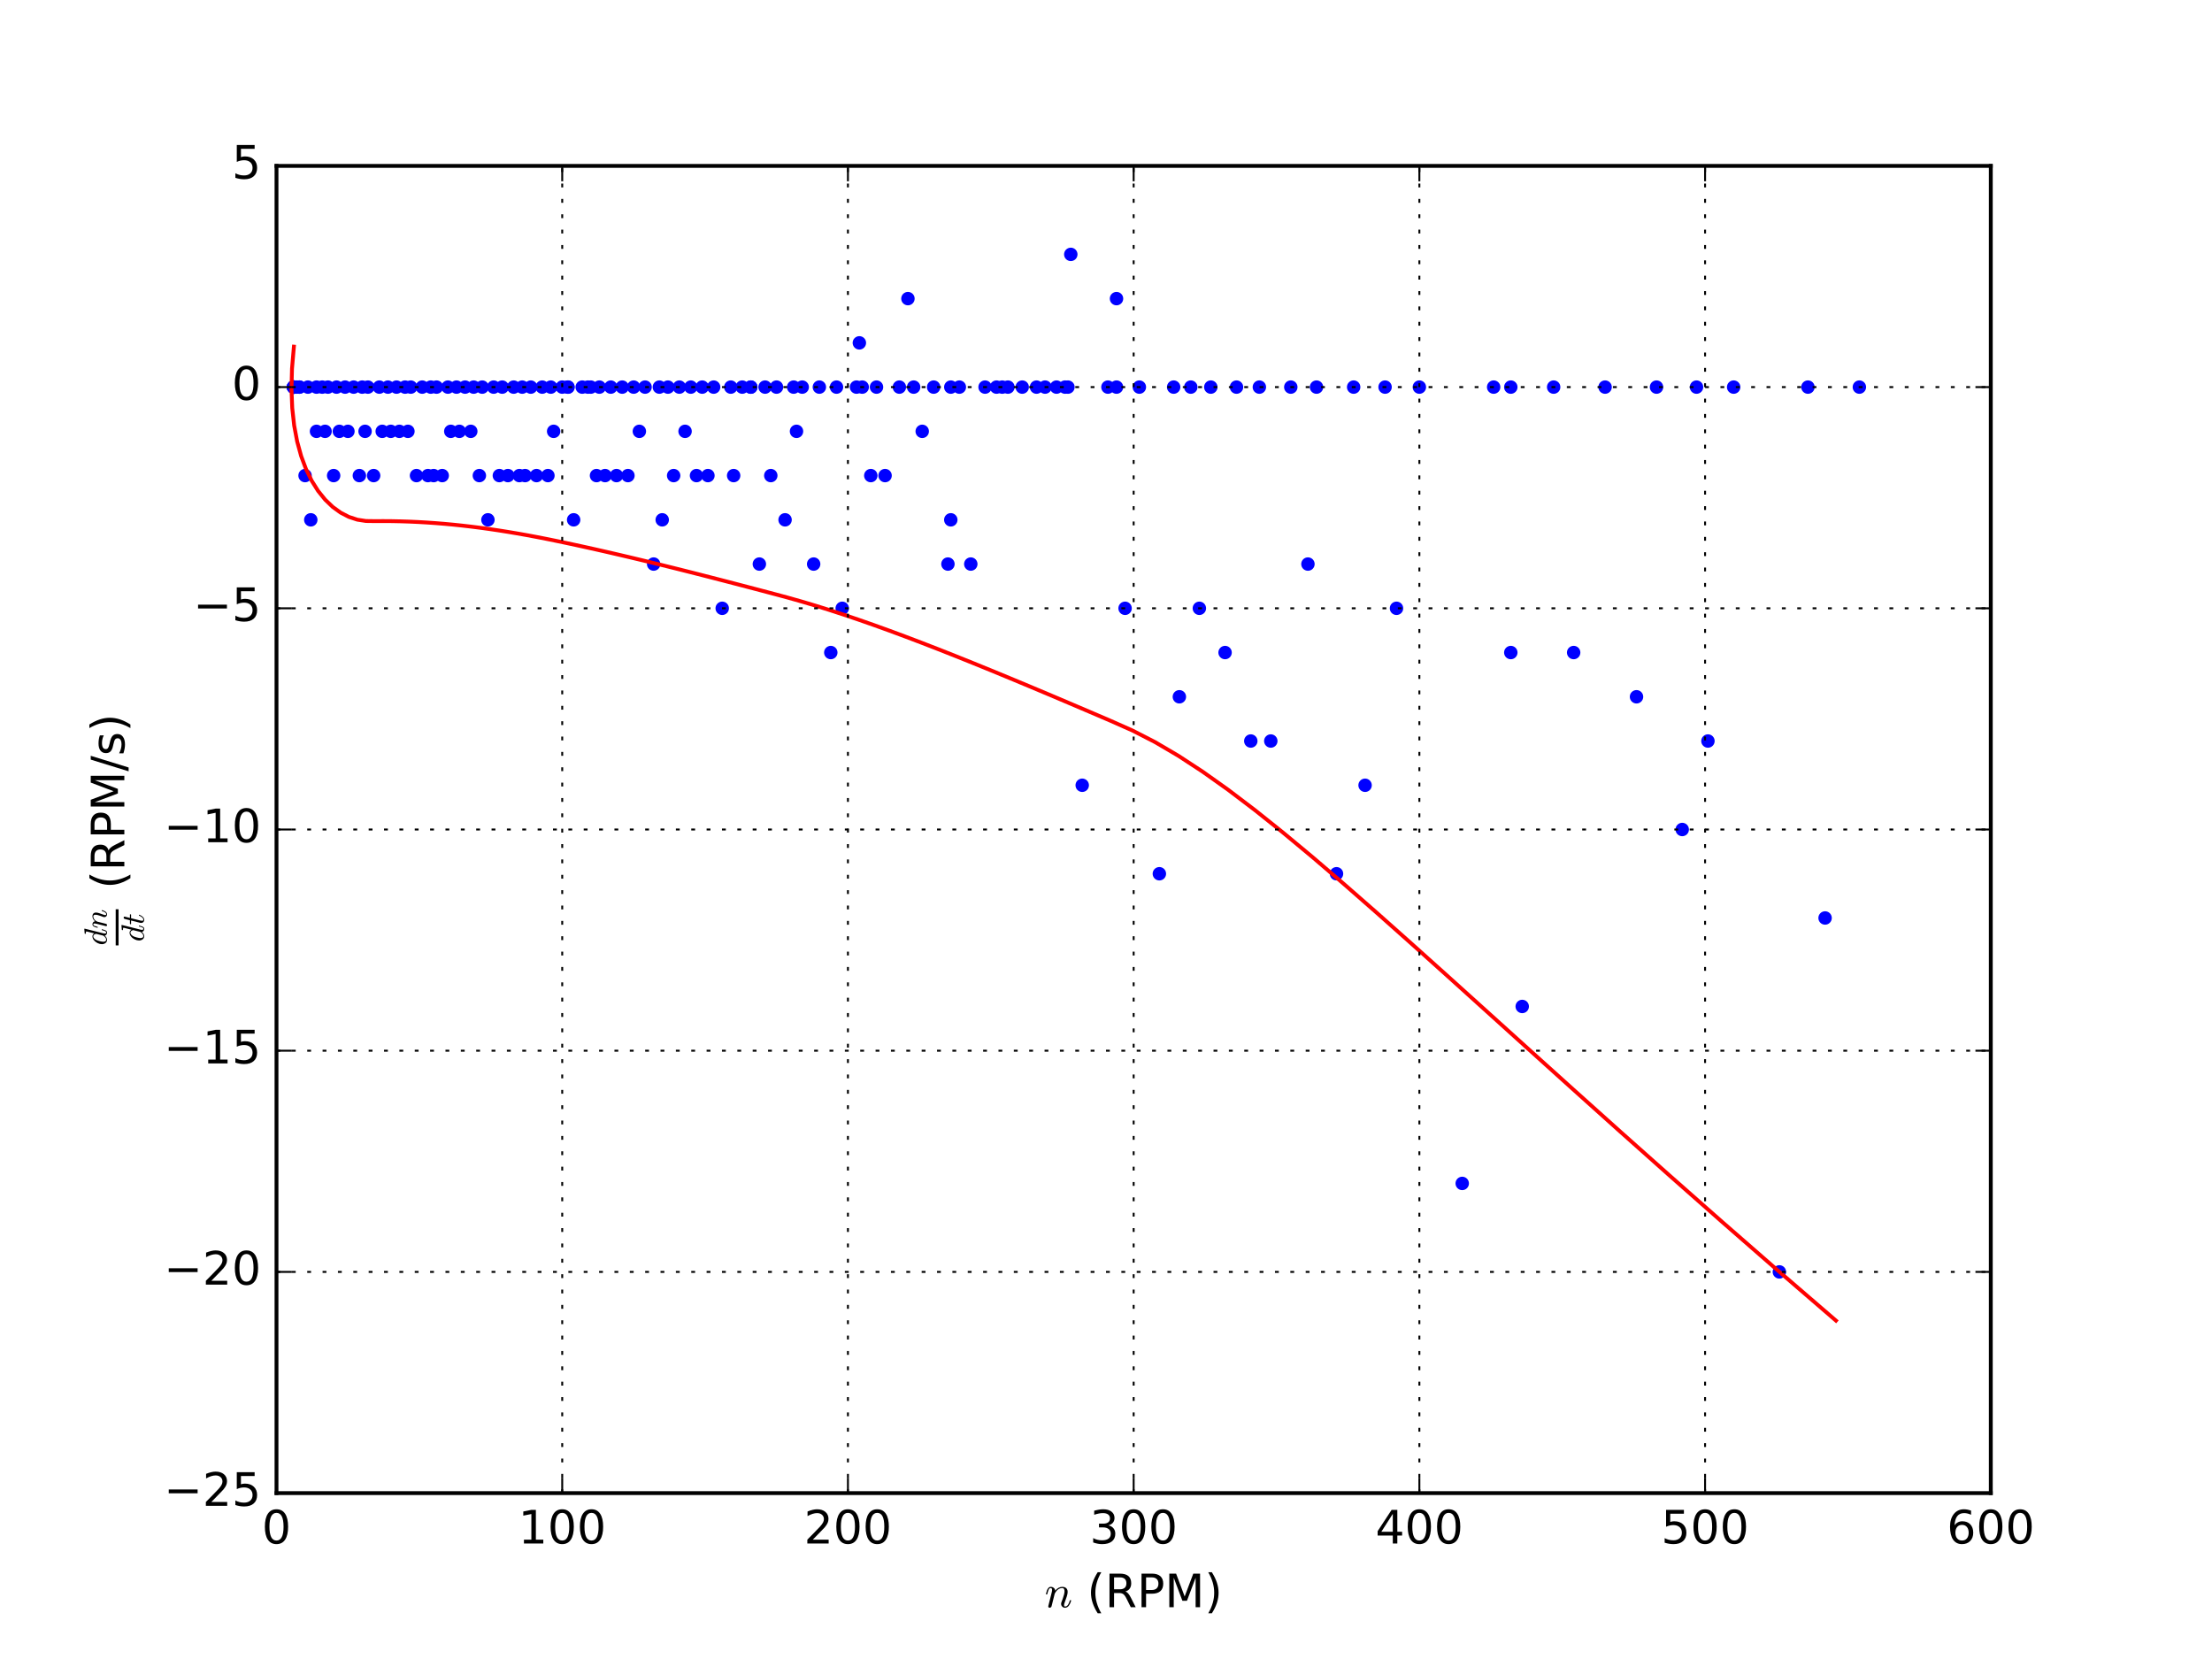 <?xml version="1.0" encoding="utf-8" standalone="no"?>
<!DOCTYPE svg PUBLIC "-//W3C//DTD SVG 1.1//EN"
  "http://www.w3.org/Graphics/SVG/1.1/DTD/svg11.dtd">
<!-- Created with matplotlib (http://matplotlib.org/) -->
<svg height="432pt" version="1.1" viewBox="0 0 576 432" width="576pt" xmlns="http://www.w3.org/2000/svg" xmlns:xlink="http://www.w3.org/1999/xlink">
 <defs>
  <style type="text/css">
*{stroke-linecap:butt;stroke-linejoin:round;stroke-miterlimit:100000;}
  </style>
 </defs>
 <g id="figure_1">
  <g id="patch_1">
   <path d="M 0 432 
L 576 432 
L 576 0 
L 0 0 
z
" style="fill:#ffffff;"/>
  </g>
  <g id="axes_1">
   <g id="patch_2">
    <path d="M 72 388.8 
L 518.4 388.8 
L 518.4 43.2 
L 72 43.2 
z
" style="fill:#ffffff;"/>
   </g>
   <g id="line2d_1">
    <defs>
     <path d="M 0 1.5 
C 0.398 1.5 0.779 1.342 1.061 1.061 
C 1.342 0.779 1.5 0.398 1.5 0 
C 1.5 -0.398 1.342 -0.779 1.061 -1.061 
C 0.779 -1.342 0.398 -1.5 0 -1.5 
C -0.398 -1.5 -0.779 -1.342 -1.061 -1.061 
C -1.342 -0.779 -1.5 -0.398 -1.5 0 
C -1.5 0.398 -1.342 0.779 -1.061 1.061 
C -0.779 1.342 -0.398 1.5 0 1.5 
z
" id="me5648e606c" style="stroke:#0000ff;stroke-width:0.5;"/>
    </defs>
    <g clip-path="url(#pa6780f4410)">
     <use style="fill:#0000ff;stroke:#0000ff;stroke-width:0.5;" x="484.176" xlink:href="#me5648e606c" y="100.8"/>
     <use style="fill:#0000ff;stroke:#0000ff;stroke-width:0.5;" x="475.248" xlink:href="#me5648e606c" y="239.04"/>
     <use style="fill:#0000ff;stroke:#0000ff;stroke-width:0.5;" x="470.784" xlink:href="#me5648e606c" y="100.8"/>
     <use style="fill:#0000ff;stroke:#0000ff;stroke-width:0.5;" x="463.344" xlink:href="#me5648e606c" y="331.2"/>
     <use style="fill:#0000ff;stroke:#0000ff;stroke-width:0.5;" x="451.44" xlink:href="#me5648e606c" y="100.8"/>
     <use style="fill:#0000ff;stroke:#0000ff;stroke-width:0.5;" x="444.744" xlink:href="#me5648e606c" y="192.96"/>
     <use style="fill:#0000ff;stroke:#0000ff;stroke-width:0.5;" x="441.768" xlink:href="#me5648e606c" y="100.8"/>
     <use style="fill:#0000ff;stroke:#0000ff;stroke-width:0.5;" x="438.048" xlink:href="#me5648e606c" y="216.0"/>
     <use style="fill:#0000ff;stroke:#0000ff;stroke-width:0.5;" x="431.352" xlink:href="#me5648e606c" y="100.8"/>
     <use style="fill:#0000ff;stroke:#0000ff;stroke-width:0.5;" x="426.144" xlink:href="#me5648e606c" y="181.44"/>
     <use style="fill:#0000ff;stroke:#0000ff;stroke-width:0.5;" x="417.96" xlink:href="#me5648e606c" y="100.8"/>
     <use style="fill:#0000ff;stroke:#0000ff;stroke-width:0.5;" x="409.776" xlink:href="#me5648e606c" y="169.92"/>
     <use style="fill:#0000ff;stroke:#0000ff;stroke-width:0.5;" x="404.568" xlink:href="#me5648e606c" y="100.8"/>
     <use style="fill:#0000ff;stroke:#0000ff;stroke-width:0.5;" x="396.384" xlink:href="#me5648e606c" y="262.08"/>
     <use style="fill:#0000ff;stroke:#0000ff;stroke-width:0.5;" x="393.408" xlink:href="#me5648e606c" y="100.8"/>
     <use style="fill:#0000ff;stroke:#0000ff;stroke-width:0.5;" x="393.408" xlink:href="#me5648e606c" y="169.92"/>
     <use style="fill:#0000ff;stroke:#0000ff;stroke-width:0.5;" x="388.944" xlink:href="#me5648e606c" y="100.8"/>
     <use style="fill:#0000ff;stroke:#0000ff;stroke-width:0.5;" x="380.76" xlink:href="#me5648e606c" y="308.16"/>
     <use style="fill:#0000ff;stroke:#0000ff;stroke-width:0.5;" x="369.6" xlink:href="#me5648e606c" y="100.8"/>
     <use style="fill:#0000ff;stroke:#0000ff;stroke-width:0.5;" x="363.648" xlink:href="#me5648e606c" y="158.4"/>
     <use style="fill:#0000ff;stroke:#0000ff;stroke-width:0.5;" x="360.672" xlink:href="#me5648e606c" y="100.8"/>
     <use style="fill:#0000ff;stroke:#0000ff;stroke-width:0.5;" x="355.464" xlink:href="#me5648e606c" y="204.48"/>
     <use style="fill:#0000ff;stroke:#0000ff;stroke-width:0.5;" x="352.488" xlink:href="#me5648e606c" y="100.8"/>
     <use style="fill:#0000ff;stroke:#0000ff;stroke-width:0.5;" x="348.024" xlink:href="#me5648e606c" y="227.52"/>
     <use style="fill:#0000ff;stroke:#0000ff;stroke-width:0.5;" x="342.816" xlink:href="#me5648e606c" y="100.8"/>
     <use style="fill:#0000ff;stroke:#0000ff;stroke-width:0.5;" x="340.584" xlink:href="#me5648e606c" y="146.88"/>
     <use style="fill:#0000ff;stroke:#0000ff;stroke-width:0.5;" x="336.12" xlink:href="#me5648e606c" y="100.8"/>
     <use style="fill:#0000ff;stroke:#0000ff;stroke-width:0.5;" x="330.912" xlink:href="#me5648e606c" y="192.96"/>
     <use style="fill:#0000ff;stroke:#0000ff;stroke-width:0.5;" x="327.936" xlink:href="#me5648e606c" y="100.8"/>
     <use style="fill:#0000ff;stroke:#0000ff;stroke-width:0.5;" x="325.704" xlink:href="#me5648e606c" y="192.96"/>
     <use style="fill:#0000ff;stroke:#0000ff;stroke-width:0.5;" x="321.984" xlink:href="#me5648e606c" y="100.8"/>
     <use style="fill:#0000ff;stroke:#0000ff;stroke-width:0.5;" x="319.008" xlink:href="#me5648e606c" y="169.92"/>
     <use style="fill:#0000ff;stroke:#0000ff;stroke-width:0.5;" x="315.288" xlink:href="#me5648e606c" y="100.8"/>
     <use style="fill:#0000ff;stroke:#0000ff;stroke-width:0.5;" x="312.312" xlink:href="#me5648e606c" y="158.4"/>
     <use style="fill:#0000ff;stroke:#0000ff;stroke-width:0.5;" x="310.08" xlink:href="#me5648e606c" y="100.8"/>
     <use style="fill:#0000ff;stroke:#0000ff;stroke-width:0.5;" x="307.104" xlink:href="#me5648e606c" y="181.44"/>
     <use style="fill:#0000ff;stroke:#0000ff;stroke-width:0.5;" x="305.616" xlink:href="#me5648e606c" y="100.8"/>
     <use style="fill:#0000ff;stroke:#0000ff;stroke-width:0.5;" x="301.896" xlink:href="#me5648e606c" y="227.52"/>
     <use style="fill:#0000ff;stroke:#0000ff;stroke-width:0.5;" x="296.688" xlink:href="#me5648e606c" y="100.8"/>
     <use style="fill:#0000ff;stroke:#0000ff;stroke-width:0.5;" x="292.968" xlink:href="#me5648e606c" y="158.4"/>
     <use style="fill:#0000ff;stroke:#0000ff;stroke-width:0.5;" x="290.736" xlink:href="#me5648e606c" y="100.8"/>
     <use style="fill:#0000ff;stroke:#0000ff;stroke-width:0.5;" x="290.736" xlink:href="#me5648e606c" y="77.76"/>
     <use style="fill:#0000ff;stroke:#0000ff;stroke-width:0.5;" x="288.504" xlink:href="#me5648e606c" y="100.8"/>
     <use style="fill:#0000ff;stroke:#0000ff;stroke-width:0.5;" x="281.808" xlink:href="#me5648e606c" y="204.48"/>
     <use style="fill:#0000ff;stroke:#0000ff;stroke-width:0.5;" x="278.088" xlink:href="#me5648e606c" y="100.8"/>
     <use style="fill:#0000ff;stroke:#0000ff;stroke-width:0.5;" x="278.832" xlink:href="#me5648e606c" y="66.24"/>
     <use style="fill:#0000ff;stroke:#0000ff;stroke-width:0.5;" x="277.344" xlink:href="#me5648e606c" y="100.8"/>
     <use style="fill:#0000ff;stroke:#0000ff;stroke-width:0.5;" x="275.112" xlink:href="#me5648e606c" y="100.8"/>
     <use style="fill:#0000ff;stroke:#0000ff;stroke-width:0.5;" x="272.136" xlink:href="#me5648e606c" y="100.8"/>
     <use style="fill:#0000ff;stroke:#0000ff;stroke-width:0.5;" x="269.904" xlink:href="#me5648e606c" y="100.8"/>
     <use style="fill:#0000ff;stroke:#0000ff;stroke-width:0.5;" x="266.184" xlink:href="#me5648e606c" y="100.8"/>
     <use style="fill:#0000ff;stroke:#0000ff;stroke-width:0.5;" x="262.464" xlink:href="#me5648e606c" y="100.8"/>
     <use style="fill:#0000ff;stroke:#0000ff;stroke-width:0.5;" x="260.976" xlink:href="#me5648e606c" y="100.8"/>
     <use style="fill:#0000ff;stroke:#0000ff;stroke-width:0.5;" x="259.488" xlink:href="#me5648e606c" y="100.8"/>
     <use style="fill:#0000ff;stroke:#0000ff;stroke-width:0.5;" x="256.512" xlink:href="#me5648e606c" y="100.8"/>
     <use style="fill:#0000ff;stroke:#0000ff;stroke-width:0.5;" x="252.792" xlink:href="#me5648e606c" y="146.88"/>
     <use style="fill:#0000ff;stroke:#0000ff;stroke-width:0.5;" x="249.816" xlink:href="#me5648e606c" y="100.8"/>
     <use style="fill:#0000ff;stroke:#0000ff;stroke-width:0.5;" x="247.584" xlink:href="#me5648e606c" y="135.36"/>
     <use style="fill:#0000ff;stroke:#0000ff;stroke-width:0.5;" x="247.584" xlink:href="#me5648e606c" y="100.8"/>
     <use style="fill:#0000ff;stroke:#0000ff;stroke-width:0.5;" x="246.84" xlink:href="#me5648e606c" y="146.88"/>
     <use style="fill:#0000ff;stroke:#0000ff;stroke-width:0.5;" x="243.12" xlink:href="#me5648e606c" y="100.8"/>
     <use style="fill:#0000ff;stroke:#0000ff;stroke-width:0.5;" x="240.144" xlink:href="#me5648e606c" y="112.32"/>
     <use style="fill:#0000ff;stroke:#0000ff;stroke-width:0.5;" x="237.912" xlink:href="#me5648e606c" y="100.8"/>
     <use style="fill:#0000ff;stroke:#0000ff;stroke-width:0.5;" x="236.424" xlink:href="#me5648e606c" y="77.76"/>
     <use style="fill:#0000ff;stroke:#0000ff;stroke-width:0.5;" x="234.192" xlink:href="#me5648e606c" y="100.8"/>
     <use style="fill:#0000ff;stroke:#0000ff;stroke-width:0.5;" x="230.472" xlink:href="#me5648e606c" y="123.84"/>
     <use style="fill:#0000ff;stroke:#0000ff;stroke-width:0.5;" x="228.24" xlink:href="#me5648e606c" y="100.8"/>
     <use style="fill:#0000ff;stroke:#0000ff;stroke-width:0.5;" x="226.752" xlink:href="#me5648e606c" y="123.84"/>
     <use style="fill:#0000ff;stroke:#0000ff;stroke-width:0.5;" x="224.52" xlink:href="#me5648e606c" y="100.8"/>
     <use style="fill:#0000ff;stroke:#0000ff;stroke-width:0.5;" x="223.776" xlink:href="#me5648e606c" y="89.28"/>
     <use style="fill:#0000ff;stroke:#0000ff;stroke-width:0.5;" x="223.032" xlink:href="#me5648e606c" y="100.8"/>
     <use style="fill:#0000ff;stroke:#0000ff;stroke-width:0.5;" x="219.312" xlink:href="#me5648e606c" y="158.4"/>
     <use style="fill:#0000ff;stroke:#0000ff;stroke-width:0.5;" x="217.824" xlink:href="#me5648e606c" y="100.8"/>
     <use style="fill:#0000ff;stroke:#0000ff;stroke-width:0.5;" x="216.336" xlink:href="#me5648e606c" y="169.92"/>
     <use style="fill:#0000ff;stroke:#0000ff;stroke-width:0.5;" x="213.36" xlink:href="#me5648e606c" y="100.8"/>
     <use style="fill:#0000ff;stroke:#0000ff;stroke-width:0.5;" x="211.872" xlink:href="#me5648e606c" y="146.88"/>
     <use style="fill:#0000ff;stroke:#0000ff;stroke-width:0.5;" x="208.896" xlink:href="#me5648e606c" y="100.8"/>
     <use style="fill:#0000ff;stroke:#0000ff;stroke-width:0.5;" x="207.408" xlink:href="#me5648e606c" y="112.32"/>
     <use style="fill:#0000ff;stroke:#0000ff;stroke-width:0.5;" x="206.664" xlink:href="#me5648e606c" y="100.8"/>
     <use style="fill:#0000ff;stroke:#0000ff;stroke-width:0.5;" x="204.432" xlink:href="#me5648e606c" y="135.36"/>
     <use style="fill:#0000ff;stroke:#0000ff;stroke-width:0.5;" x="202.2" xlink:href="#me5648e606c" y="100.8"/>
     <use style="fill:#0000ff;stroke:#0000ff;stroke-width:0.5;" x="200.712" xlink:href="#me5648e606c" y="123.84"/>
     <use style="fill:#0000ff;stroke:#0000ff;stroke-width:0.5;" x="199.224" xlink:href="#me5648e606c" y="100.8"/>
     <use style="fill:#0000ff;stroke:#0000ff;stroke-width:0.5;" x="197.736" xlink:href="#me5648e606c" y="146.88"/>
     <use style="fill:#0000ff;stroke:#0000ff;stroke-width:0.5;" x="195.504" xlink:href="#me5648e606c" y="100.8"/>
     <use style="fill:#0000ff;stroke:#0000ff;stroke-width:0.5;" x="195.504" xlink:href="#me5648e606c" y="100.8"/>
     <use style="fill:#0000ff;stroke:#0000ff;stroke-width:0.5;" x="193.272" xlink:href="#me5648e606c" y="100.8"/>
     <use style="fill:#0000ff;stroke:#0000ff;stroke-width:0.5;" x="191.04" xlink:href="#me5648e606c" y="123.84"/>
     <use style="fill:#0000ff;stroke:#0000ff;stroke-width:0.5;" x="190.296" xlink:href="#me5648e606c" y="100.8"/>
     <use style="fill:#0000ff;stroke:#0000ff;stroke-width:0.5;" x="188.064" xlink:href="#me5648e606c" y="158.4"/>
     <use style="fill:#0000ff;stroke:#0000ff;stroke-width:0.5;" x="185.832" xlink:href="#me5648e606c" y="100.8"/>
     <use style="fill:#0000ff;stroke:#0000ff;stroke-width:0.5;" x="184.344" xlink:href="#me5648e606c" y="123.84"/>
     <use style="fill:#0000ff;stroke:#0000ff;stroke-width:0.5;" x="182.856" xlink:href="#me5648e606c" y="100.8"/>
     <use style="fill:#0000ff;stroke:#0000ff;stroke-width:0.5;" x="181.368" xlink:href="#me5648e606c" y="123.84"/>
     <use style="fill:#0000ff;stroke:#0000ff;stroke-width:0.5;" x="179.88" xlink:href="#me5648e606c" y="100.8"/>
     <use style="fill:#0000ff;stroke:#0000ff;stroke-width:0.5;" x="178.392" xlink:href="#me5648e606c" y="112.32"/>
     <use style="fill:#0000ff;stroke:#0000ff;stroke-width:0.5;" x="176.904" xlink:href="#me5648e606c" y="100.8"/>
     <use style="fill:#0000ff;stroke:#0000ff;stroke-width:0.5;" x="175.416" xlink:href="#me5648e606c" y="123.84"/>
     <use style="fill:#0000ff;stroke:#0000ff;stroke-width:0.5;" x="173.928" xlink:href="#me5648e606c" y="100.8"/>
     <use style="fill:#0000ff;stroke:#0000ff;stroke-width:0.5;" x="172.44" xlink:href="#me5648e606c" y="135.36"/>
     <use style="fill:#0000ff;stroke:#0000ff;stroke-width:0.5;" x="171.696" xlink:href="#me5648e606c" y="100.8"/>
     <use style="fill:#0000ff;stroke:#0000ff;stroke-width:0.5;" x="170.208" xlink:href="#me5648e606c" y="146.88"/>
     <use style="fill:#0000ff;stroke:#0000ff;stroke-width:0.5;" x="167.976" xlink:href="#me5648e606c" y="100.8"/>
     <use style="fill:#0000ff;stroke:#0000ff;stroke-width:0.5;" x="166.488" xlink:href="#me5648e606c" y="112.32"/>
     <use style="fill:#0000ff;stroke:#0000ff;stroke-width:0.5;" x="165.0" xlink:href="#me5648e606c" y="100.8"/>
     <use style="fill:#0000ff;stroke:#0000ff;stroke-width:0.5;" x="163.512" xlink:href="#me5648e606c" y="123.84"/>
     <use style="fill:#0000ff;stroke:#0000ff;stroke-width:0.5;" x="162.024" xlink:href="#me5648e606c" y="100.8"/>
     <use style="fill:#0000ff;stroke:#0000ff;stroke-width:0.5;" x="160.536" xlink:href="#me5648e606c" y="123.84"/>
     <use style="fill:#0000ff;stroke:#0000ff;stroke-width:0.5;" x="159.048" xlink:href="#me5648e606c" y="100.8"/>
     <use style="fill:#0000ff;stroke:#0000ff;stroke-width:0.5;" x="157.56" xlink:href="#me5648e606c" y="123.84"/>
     <use style="fill:#0000ff;stroke:#0000ff;stroke-width:0.5;" x="156.072" xlink:href="#me5648e606c" y="100.8"/>
     <use style="fill:#0000ff;stroke:#0000ff;stroke-width:0.5;" x="155.328" xlink:href="#me5648e606c" y="123.84"/>
     <use style="fill:#0000ff;stroke:#0000ff;stroke-width:0.5;" x="153.84" xlink:href="#me5648e606c" y="100.8"/>
     <use style="fill:#0000ff;stroke:#0000ff;stroke-width:0.5;" x="153.096" xlink:href="#me5648e606c" y="100.8"/>
     <use style="fill:#0000ff;stroke:#0000ff;stroke-width:0.5;" x="151.608" xlink:href="#me5648e606c" y="100.8"/>
     <use style="fill:#0000ff;stroke:#0000ff;stroke-width:0.5;" x="149.376" xlink:href="#me5648e606c" y="135.36"/>
     <use style="fill:#0000ff;stroke:#0000ff;stroke-width:0.5;" x="147.888" xlink:href="#me5648e606c" y="100.8"/>
     <use style="fill:#0000ff;stroke:#0000ff;stroke-width:0.5;" x="147.888" xlink:href="#me5648e606c" y="100.8"/>
     <use style="fill:#0000ff;stroke:#0000ff;stroke-width:0.5;" x="146.4" xlink:href="#me5648e606c" y="100.8"/>
     <use style="fill:#0000ff;stroke:#0000ff;stroke-width:0.5;" x="144.168" xlink:href="#me5648e606c" y="112.32"/>
     <use style="fill:#0000ff;stroke:#0000ff;stroke-width:0.5;" x="143.424" xlink:href="#me5648e606c" y="100.8"/>
     <use style="fill:#0000ff;stroke:#0000ff;stroke-width:0.5;" x="142.68" xlink:href="#me5648e606c" y="123.84"/>
     <use style="fill:#0000ff;stroke:#0000ff;stroke-width:0.5;" x="141.192" xlink:href="#me5648e606c" y="100.8"/>
     <use style="fill:#0000ff;stroke:#0000ff;stroke-width:0.5;" x="139.704" xlink:href="#me5648e606c" y="123.84"/>
     <use style="fill:#0000ff;stroke:#0000ff;stroke-width:0.5;" x="138.216" xlink:href="#me5648e606c" y="100.8"/>
     <use style="fill:#0000ff;stroke:#0000ff;stroke-width:0.5;" x="136.728" xlink:href="#me5648e606c" y="123.84"/>
     <use style="fill:#0000ff;stroke:#0000ff;stroke-width:0.5;" x="135.984" xlink:href="#me5648e606c" y="100.8"/>
     <use style="fill:#0000ff;stroke:#0000ff;stroke-width:0.5;" x="135.24" xlink:href="#me5648e606c" y="123.84"/>
     <use style="fill:#0000ff;stroke:#0000ff;stroke-width:0.5;" x="133.752" xlink:href="#me5648e606c" y="100.8"/>
     <use style="fill:#0000ff;stroke:#0000ff;stroke-width:0.5;" x="132.264" xlink:href="#me5648e606c" y="123.84"/>
     <use style="fill:#0000ff;stroke:#0000ff;stroke-width:0.5;" x="130.776" xlink:href="#me5648e606c" y="100.8"/>
     <use style="fill:#0000ff;stroke:#0000ff;stroke-width:0.5;" x="130.032" xlink:href="#me5648e606c" y="123.84"/>
     <use style="fill:#0000ff;stroke:#0000ff;stroke-width:0.5;" x="128.544" xlink:href="#me5648e606c" y="100.8"/>
     <use style="fill:#0000ff;stroke:#0000ff;stroke-width:0.5;" x="127.056" xlink:href="#me5648e606c" y="135.36"/>
     <use style="fill:#0000ff;stroke:#0000ff;stroke-width:0.5;" x="125.568" xlink:href="#me5648e606c" y="100.8"/>
     <use style="fill:#0000ff;stroke:#0000ff;stroke-width:0.5;" x="124.824" xlink:href="#me5648e606c" y="123.84"/>
     <use style="fill:#0000ff;stroke:#0000ff;stroke-width:0.5;" x="123.336" xlink:href="#me5648e606c" y="100.8"/>
     <use style="fill:#0000ff;stroke:#0000ff;stroke-width:0.5;" x="122.592" xlink:href="#me5648e606c" y="112.32"/>
     <use style="fill:#0000ff;stroke:#0000ff;stroke-width:0.5;" x="121.104" xlink:href="#me5648e606c" y="100.8"/>
     <use style="fill:#0000ff;stroke:#0000ff;stroke-width:0.5;" x="119.616" xlink:href="#me5648e606c" y="112.32"/>
     <use style="fill:#0000ff;stroke:#0000ff;stroke-width:0.5;" x="118.872" xlink:href="#me5648e606c" y="100.8"/>
     <use style="fill:#0000ff;stroke:#0000ff;stroke-width:0.5;" x="117.384" xlink:href="#me5648e606c" y="112.32"/>
     <use style="fill:#0000ff;stroke:#0000ff;stroke-width:0.5;" x="116.64" xlink:href="#me5648e606c" y="100.8"/>
     <use style="fill:#0000ff;stroke:#0000ff;stroke-width:0.5;" x="115.152" xlink:href="#me5648e606c" y="123.84"/>
     <use style="fill:#0000ff;stroke:#0000ff;stroke-width:0.5;" x="113.664" xlink:href="#me5648e606c" y="100.8"/>
     <use style="fill:#0000ff;stroke:#0000ff;stroke-width:0.5;" x="112.92" xlink:href="#me5648e606c" y="123.84"/>
     <use style="fill:#0000ff;stroke:#0000ff;stroke-width:0.5;" x="112.176" xlink:href="#me5648e606c" y="100.8"/>
     <use style="fill:#0000ff;stroke:#0000ff;stroke-width:0.5;" x="111.432" xlink:href="#me5648e606c" y="123.84"/>
     <use style="fill:#0000ff;stroke:#0000ff;stroke-width:0.5;" x="109.944" xlink:href="#me5648e606c" y="100.8"/>
     <use style="fill:#0000ff;stroke:#0000ff;stroke-width:0.5;" x="108.456" xlink:href="#me5648e606c" y="123.84"/>
     <use style="fill:#0000ff;stroke:#0000ff;stroke-width:0.5;" x="106.968" xlink:href="#me5648e606c" y="100.8"/>
     <use style="fill:#0000ff;stroke:#0000ff;stroke-width:0.5;" x="106.224" xlink:href="#me5648e606c" y="112.32"/>
     <use style="fill:#0000ff;stroke:#0000ff;stroke-width:0.5;" x="105.48" xlink:href="#me5648e606c" y="100.8"/>
     <use style="fill:#0000ff;stroke:#0000ff;stroke-width:0.5;" x="103.992" xlink:href="#me5648e606c" y="112.32"/>
     <use style="fill:#0000ff;stroke:#0000ff;stroke-width:0.5;" x="103.248" xlink:href="#me5648e606c" y="100.8"/>
     <use style="fill:#0000ff;stroke:#0000ff;stroke-width:0.5;" x="101.76" xlink:href="#me5648e606c" y="112.32"/>
     <use style="fill:#0000ff;stroke:#0000ff;stroke-width:0.5;" x="101.016" xlink:href="#me5648e606c" y="100.8"/>
     <use style="fill:#0000ff;stroke:#0000ff;stroke-width:0.5;" x="99.528" xlink:href="#me5648e606c" y="112.32"/>
     <use style="fill:#0000ff;stroke:#0000ff;stroke-width:0.5;" x="98.784" xlink:href="#me5648e606c" y="100.8"/>
     <use style="fill:#0000ff;stroke:#0000ff;stroke-width:0.5;" x="97.296" xlink:href="#me5648e606c" y="123.84"/>
     <use style="fill:#0000ff;stroke:#0000ff;stroke-width:0.5;" x="95.808" xlink:href="#me5648e606c" y="100.8"/>
     <use style="fill:#0000ff;stroke:#0000ff;stroke-width:0.5;" x="95.064" xlink:href="#me5648e606c" y="112.32"/>
     <use style="fill:#0000ff;stroke:#0000ff;stroke-width:0.5;" x="94.32" xlink:href="#me5648e606c" y="100.8"/>
     <use style="fill:#0000ff;stroke:#0000ff;stroke-width:0.5;" x="93.576" xlink:href="#me5648e606c" y="123.84"/>
     <use style="fill:#0000ff;stroke:#0000ff;stroke-width:0.5;" x="92.088" xlink:href="#me5648e606c" y="100.8"/>
     <use style="fill:#0000ff;stroke:#0000ff;stroke-width:0.5;" x="90.6" xlink:href="#me5648e606c" y="112.32"/>
     <use style="fill:#0000ff;stroke:#0000ff;stroke-width:0.5;" x="89.856" xlink:href="#me5648e606c" y="100.8"/>
     <use style="fill:#0000ff;stroke:#0000ff;stroke-width:0.5;" x="88.368" xlink:href="#me5648e606c" y="112.32"/>
     <use style="fill:#0000ff;stroke:#0000ff;stroke-width:0.5;" x="87.624" xlink:href="#me5648e606c" y="100.8"/>
     <use style="fill:#0000ff;stroke:#0000ff;stroke-width:0.5;" x="86.88" xlink:href="#me5648e606c" y="123.84"/>
     <use style="fill:#0000ff;stroke:#0000ff;stroke-width:0.5;" x="85.392" xlink:href="#me5648e606c" y="100.8"/>
     <use style="fill:#0000ff;stroke:#0000ff;stroke-width:0.5;" x="84.648" xlink:href="#me5648e606c" y="112.32"/>
     <use style="fill:#0000ff;stroke:#0000ff;stroke-width:0.5;" x="83.904" xlink:href="#me5648e606c" y="100.8"/>
     <use style="fill:#0000ff;stroke:#0000ff;stroke-width:0.5;" x="82.416" xlink:href="#me5648e606c" y="112.32"/>
     <use style="fill:#0000ff;stroke:#0000ff;stroke-width:0.5;" x="82.416" xlink:href="#me5648e606c" y="100.8"/>
     <use style="fill:#0000ff;stroke:#0000ff;stroke-width:0.5;" x="80.928" xlink:href="#me5648e606c" y="135.36"/>
     <use style="fill:#0000ff;stroke:#0000ff;stroke-width:0.5;" x="80.184" xlink:href="#me5648e606c" y="100.8"/>
     <use style="fill:#0000ff;stroke:#0000ff;stroke-width:0.5;" x="79.44" xlink:href="#me5648e606c" y="123.84"/>
     <use style="fill:#0000ff;stroke:#0000ff;stroke-width:0.5;" x="77.952" xlink:href="#me5648e606c" y="100.8"/>
     <use style="fill:#0000ff;stroke:#0000ff;stroke-width:0.5;" x="77.952" xlink:href="#me5648e606c" y="100.8"/>
     <use style="fill:#0000ff;stroke:#0000ff;stroke-width:0.5;" x="77.208" xlink:href="#me5648e606c" y="100.8"/>
     <use style="fill:#0000ff;stroke:#0000ff;stroke-width:0.5;" x="76.464" xlink:href="#me5648e606c" y="100.8"/>
     <use style="fill:#0000ff;stroke:#0000ff;stroke-width:0.5;" x="76.464" xlink:href="#me5648e606c" y="100.8"/>
     <use style="fill:#0000ff;stroke:#0000ff;stroke-width:0.5;" x="76.464" xlink:href="#me5648e606c" y="100.8"/>
     <use style="fill:#0000ff;stroke:#0000ff;stroke-width:0.5;" x="76.464" xlink:href="#me5648e606c" y="100.8"/>
     <use style="fill:#0000ff;stroke:#0000ff;stroke-width:0.5;" x="76.464" xlink:href="#me5648e606c" y="100.8"/>
     <use style="fill:#0000ff;stroke:#0000ff;stroke-width:0.5;" x="76.464" xlink:href="#me5648e606c" y="100.8"/>
     <use style="fill:#0000ff;stroke:#0000ff;stroke-width:0.5;" x="76.464" xlink:href="#me5648e606c" y="100.8"/>
     <use style="fill:#0000ff;stroke:#0000ff;stroke-width:0.5;" x="76.464" xlink:href="#me5648e606c" y="100.8"/>
     <use style="fill:#0000ff;stroke:#0000ff;stroke-width:0.5;" x="76.464" xlink:href="#me5648e606c" y="100.8"/>
     <use style="fill:#0000ff;stroke:#0000ff;stroke-width:0.5;" x="76.464" xlink:href="#me5648e606c" y="100.8"/>
     <use style="fill:#0000ff;stroke:#0000ff;stroke-width:0.5;" x="76.464" xlink:href="#me5648e606c" y="100.8"/>
     <use style="fill:#0000ff;stroke:#0000ff;stroke-width:0.5;" x="76.464" xlink:href="#me5648e606c" y="100.8"/>
    </g>
   </g>
   <g id="line2d_2">
    <path clip-path="url(#pa6780f4410)" d="M 478.085 343.887 
L 462.815 330.724 
L 448.377 318.125 
L 434.735 306.09 
L 421.851 294.62 
L 409.691 283.713 
L 398.216 273.37 
L 387.391 263.591 
L 377.18 254.376 
L 367.545 245.725 
L 358.451 237.638 
L 349.861 230.115 
L 341.739 223.157 
L 334.048 216.762 
L 326.751 210.931 
L 319.813 205.664 
L 313.197 200.961 
L 306.867 196.822 
L 300.785 193.248 
L 294.916 190.237 
L 289.225 187.709 
L 283.689 185.337 
L 278.304 183.042 
L 273.065 180.822 
L 267.966 178.678 
L 263.004 176.61 
L 258.173 174.617 
L 253.468 172.7 
L 248.885 170.859 
L 244.418 169.093 
L 240.062 167.403 
L 235.814 165.789 
L 231.667 164.25 
L 227.617 162.787 
L 223.659 161.4 
L 219.788 160.089 
L 216 158.853 
L 212.288 157.693 
L 208.65 156.608 
L 205.079 155.599 
L 201.57 154.657 
L 198.122 153.744 
L 194.731 152.852 
L 191.398 151.981 
L 188.12 151.13 
L 184.897 150.299 
L 181.726 149.489 
L 178.607 148.699 
L 175.539 147.93 
L 172.519 147.182 
L 169.548 146.454 
L 166.622 145.746 
L 163.742 145.059 
L 160.905 144.393 
L 158.111 143.747 
L 155.357 143.121 
L 152.644 142.516 
L 149.969 141.932 
L 147.331 141.368 
L 144.728 140.824 
L 142.161 140.302 
L 139.626 139.807 
L 137.122 139.341 
L 134.647 138.902 
L 132.2 138.491 
L 129.778 138.108 
L 127.38 137.754 
L 125.004 137.427 
L 122.649 137.129 
L 120.311 136.859 
L 117.991 136.616 
L 115.685 136.402 
L 113.392 136.216 
L 111.11 136.058 
L 108.837 135.928 
L 106.572 135.826 
L 104.312 135.752 
L 102.057 135.706 
L 99.803 135.689 
L 97.55 135.699 
L 95.295 135.669 
L 93.052 135.324 
L 90.842 134.597 
L 88.692 133.486 
L 86.627 131.992 
L 84.67 130.114 
L 82.846 127.854 
L 81.181 125.211 
L 79.699 122.184 
L 78.425 118.774 
L 77.384 114.981 
L 76.6 110.805 
L 76.098 106.246 
L 75.902 101.304 
L 76.039 95.979 
L 76.531 90.27 
" style="fill:none;stroke:#ff0000;stroke-linecap:square;"/>
   </g>
   <g id="patch_3">
    <path d="M 72 43.2 
L 518.4 43.2 
" style="fill:none;stroke:#000000;stroke-linecap:square;stroke-linejoin:miter;"/>
   </g>
   <g id="patch_4">
    <path d="M 518.4 388.8 
L 518.4 43.2 
" style="fill:none;stroke:#000000;stroke-linecap:square;stroke-linejoin:miter;"/>
   </g>
   <g id="patch_5">
    <path d="M 72 388.8 
L 518.4 388.8 
" style="fill:none;stroke:#000000;stroke-linecap:square;stroke-linejoin:miter;"/>
   </g>
   <g id="patch_6">
    <path d="M 72 388.8 
L 72 43.2 
" style="fill:none;stroke:#000000;stroke-linecap:square;stroke-linejoin:miter;"/>
   </g>
   <g id="matplotlib.axis_1">
    <g id="xtick_1">
     <g id="line2d_3">
      <path clip-path="url(#pa6780f4410)" d="M 72 388.8 
L 72 43.2 
" style="fill:none;stroke:#000000;stroke-dasharray:1,3;stroke-dashoffset:0.0;stroke-width:0.5;"/>
     </g>
     <g id="line2d_4">
      <defs>
       <path d="M 0 0 
L 0 -4 
" id="me5c9bfb54a" style="stroke:#000000;stroke-width:0.5;"/>
      </defs>
      <g>
       <use style="stroke:#000000;stroke-width:0.5;" x="72.0" xlink:href="#me5c9bfb54a" y="388.8"/>
      </g>
     </g>
     <g id="line2d_5">
      <defs>
       <path d="M 0 0 
L 0 4 
" id="mf5564c4ae6" style="stroke:#000000;stroke-width:0.5;"/>
      </defs>
      <g>
       <use style="stroke:#000000;stroke-width:0.5;" x="72.0" xlink:href="#mf5564c4ae6" y="43.2"/>
      </g>
     </g>
     <g id="text_1">
      <!-- 0 -->
      <defs>
       <path d="M 31.781 66.406 
Q 24.172 66.406 20.328 58.906 
Q 16.5 51.422 16.5 36.375 
Q 16.5 21.391 20.328 13.891 
Q 24.172 6.391 31.781 6.391 
Q 39.453 6.391 43.281 13.891 
Q 47.125 21.391 47.125 36.375 
Q 47.125 51.422 43.281 58.906 
Q 39.453 66.406 31.781 66.406 
M 31.781 74.219 
Q 44.047 74.219 50.516 64.516 
Q 56.984 54.828 56.984 36.375 
Q 56.984 17.969 50.516 8.266 
Q 44.047 -1.422 31.781 -1.422 
Q 19.531 -1.422 13.062 8.266 
Q 6.594 17.969 6.594 36.375 
Q 6.594 54.828 13.062 64.516 
Q 19.531 74.219 31.781 74.219 
" id="BitstreamVeraSans-Roman-30"/>
      </defs>
      <g transform="translate(68.183 401.918)scale(0.12 -0.12)">
       <use xlink:href="#BitstreamVeraSans-Roman-30"/>
      </g>
     </g>
    </g>
    <g id="xtick_2">
     <g id="line2d_6">
      <path clip-path="url(#pa6780f4410)" d="M 146.4 388.8 
L 146.4 43.2 
" style="fill:none;stroke:#000000;stroke-dasharray:1,3;stroke-dashoffset:0.0;stroke-width:0.5;"/>
     </g>
     <g id="line2d_7">
      <g>
       <use style="stroke:#000000;stroke-width:0.5;" x="146.4" xlink:href="#me5c9bfb54a" y="388.8"/>
      </g>
     </g>
     <g id="line2d_8">
      <g>
       <use style="stroke:#000000;stroke-width:0.5;" x="146.4" xlink:href="#mf5564c4ae6" y="43.2"/>
      </g>
     </g>
     <g id="text_2">
      <!-- 100 -->
      <defs>
       <path d="M 12.406 8.297 
L 28.516 8.297 
L 28.516 63.922 
L 10.984 60.406 
L 10.984 69.391 
L 28.422 72.906 
L 38.281 72.906 
L 38.281 8.297 
L 54.391 8.297 
L 54.391 0 
L 12.406 0 
z
" id="BitstreamVeraSans-Roman-31"/>
      </defs>
      <g transform="translate(134.947 401.918)scale(0.12 -0.12)">
       <use xlink:href="#BitstreamVeraSans-Roman-31"/>
       <use x="63.623" xlink:href="#BitstreamVeraSans-Roman-30"/>
       <use x="127.246" xlink:href="#BitstreamVeraSans-Roman-30"/>
      </g>
     </g>
    </g>
    <g id="xtick_3">
     <g id="line2d_9">
      <path clip-path="url(#pa6780f4410)" d="M 220.8 388.8 
L 220.8 43.2 
" style="fill:none;stroke:#000000;stroke-dasharray:1,3;stroke-dashoffset:0.0;stroke-width:0.5;"/>
     </g>
     <g id="line2d_10">
      <g>
       <use style="stroke:#000000;stroke-width:0.5;" x="220.8" xlink:href="#me5c9bfb54a" y="388.8"/>
      </g>
     </g>
     <g id="line2d_11">
      <g>
       <use style="stroke:#000000;stroke-width:0.5;" x="220.8" xlink:href="#mf5564c4ae6" y="43.2"/>
      </g>
     </g>
     <g id="text_3">
      <!-- 200 -->
      <defs>
       <path d="M 19.188 8.297 
L 53.609 8.297 
L 53.609 0 
L 7.328 0 
L 7.328 8.297 
Q 12.938 14.109 22.625 23.891 
Q 32.328 33.688 34.812 36.531 
Q 39.547 41.844 41.422 45.531 
Q 43.312 49.219 43.312 52.781 
Q 43.312 58.594 39.234 62.25 
Q 35.156 65.922 28.609 65.922 
Q 23.969 65.922 18.812 64.312 
Q 13.672 62.703 7.812 59.422 
L 7.812 69.391 
Q 13.766 71.781 18.938 73 
Q 24.125 74.219 28.422 74.219 
Q 39.75 74.219 46.484 68.547 
Q 53.219 62.891 53.219 53.422 
Q 53.219 48.922 51.531 44.891 
Q 49.859 40.875 45.406 35.406 
Q 44.188 33.984 37.641 27.219 
Q 31.109 20.453 19.188 8.297 
" id="BitstreamVeraSans-Roman-32"/>
      </defs>
      <g transform="translate(209.347 401.918)scale(0.12 -0.12)">
       <use xlink:href="#BitstreamVeraSans-Roman-32"/>
       <use x="63.623" xlink:href="#BitstreamVeraSans-Roman-30"/>
       <use x="127.246" xlink:href="#BitstreamVeraSans-Roman-30"/>
      </g>
     </g>
    </g>
    <g id="xtick_4">
     <g id="line2d_12">
      <path clip-path="url(#pa6780f4410)" d="M 295.2 388.8 
L 295.2 43.2 
" style="fill:none;stroke:#000000;stroke-dasharray:1,3;stroke-dashoffset:0.0;stroke-width:0.5;"/>
     </g>
     <g id="line2d_13">
      <g>
       <use style="stroke:#000000;stroke-width:0.5;" x="295.2" xlink:href="#me5c9bfb54a" y="388.8"/>
      </g>
     </g>
     <g id="line2d_14">
      <g>
       <use style="stroke:#000000;stroke-width:0.5;" x="295.2" xlink:href="#mf5564c4ae6" y="43.2"/>
      </g>
     </g>
     <g id="text_4">
      <!-- 300 -->
      <defs>
       <path d="M 40.578 39.312 
Q 47.656 37.797 51.625 33 
Q 55.609 28.219 55.609 21.188 
Q 55.609 10.406 48.188 4.484 
Q 40.766 -1.422 27.094 -1.422 
Q 22.516 -1.422 17.656 -0.516 
Q 12.797 0.391 7.625 2.203 
L 7.625 11.719 
Q 11.719 9.328 16.594 8.109 
Q 21.484 6.891 26.812 6.891 
Q 36.078 6.891 40.938 10.547 
Q 45.797 14.203 45.797 21.188 
Q 45.797 27.641 41.281 31.266 
Q 36.766 34.906 28.719 34.906 
L 20.219 34.906 
L 20.219 43.016 
L 29.109 43.016 
Q 36.375 43.016 40.234 45.922 
Q 44.094 48.828 44.094 54.297 
Q 44.094 59.906 40.109 62.906 
Q 36.141 65.922 28.719 65.922 
Q 24.656 65.922 20.016 65.031 
Q 15.375 64.156 9.812 62.312 
L 9.812 71.094 
Q 15.438 72.656 20.344 73.438 
Q 25.25 74.219 29.594 74.219 
Q 40.828 74.219 47.359 69.109 
Q 53.906 64.016 53.906 55.328 
Q 53.906 49.266 50.438 45.094 
Q 46.969 40.922 40.578 39.312 
" id="BitstreamVeraSans-Roman-33"/>
      </defs>
      <g transform="translate(283.748 401.918)scale(0.12 -0.12)">
       <use xlink:href="#BitstreamVeraSans-Roman-33"/>
       <use x="63.623" xlink:href="#BitstreamVeraSans-Roman-30"/>
       <use x="127.246" xlink:href="#BitstreamVeraSans-Roman-30"/>
      </g>
     </g>
    </g>
    <g id="xtick_5">
     <g id="line2d_15">
      <path clip-path="url(#pa6780f4410)" d="M 369.6 388.8 
L 369.6 43.2 
" style="fill:none;stroke:#000000;stroke-dasharray:1,3;stroke-dashoffset:0.0;stroke-width:0.5;"/>
     </g>
     <g id="line2d_16">
      <g>
       <use style="stroke:#000000;stroke-width:0.5;" x="369.6" xlink:href="#me5c9bfb54a" y="388.8"/>
      </g>
     </g>
     <g id="line2d_17">
      <g>
       <use style="stroke:#000000;stroke-width:0.5;" x="369.6" xlink:href="#mf5564c4ae6" y="43.2"/>
      </g>
     </g>
     <g id="text_5">
      <!-- 400 -->
      <defs>
       <path d="M 37.797 64.312 
L 12.891 25.391 
L 37.797 25.391 
z
M 35.203 72.906 
L 47.609 72.906 
L 47.609 25.391 
L 58.016 25.391 
L 58.016 17.188 
L 47.609 17.188 
L 47.609 0 
L 37.797 0 
L 37.797 17.188 
L 4.891 17.188 
L 4.891 26.703 
z
" id="BitstreamVeraSans-Roman-34"/>
      </defs>
      <g transform="translate(358.147 401.918)scale(0.12 -0.12)">
       <use xlink:href="#BitstreamVeraSans-Roman-34"/>
       <use x="63.623" xlink:href="#BitstreamVeraSans-Roman-30"/>
       <use x="127.246" xlink:href="#BitstreamVeraSans-Roman-30"/>
      </g>
     </g>
    </g>
    <g id="xtick_6">
     <g id="line2d_18">
      <path clip-path="url(#pa6780f4410)" d="M 444 388.8 
L 444 43.2 
" style="fill:none;stroke:#000000;stroke-dasharray:1,3;stroke-dashoffset:0.0;stroke-width:0.5;"/>
     </g>
     <g id="line2d_19">
      <g>
       <use style="stroke:#000000;stroke-width:0.5;" x="444.0" xlink:href="#me5c9bfb54a" y="388.8"/>
      </g>
     </g>
     <g id="line2d_20">
      <g>
       <use style="stroke:#000000;stroke-width:0.5;" x="444.0" xlink:href="#mf5564c4ae6" y="43.2"/>
      </g>
     </g>
     <g id="text_6">
      <!-- 500 -->
      <defs>
       <path d="M 10.797 72.906 
L 49.516 72.906 
L 49.516 64.594 
L 19.828 64.594 
L 19.828 46.734 
Q 21.969 47.469 24.109 47.828 
Q 26.266 48.188 28.422 48.188 
Q 40.625 48.188 47.75 41.5 
Q 54.891 34.812 54.891 23.391 
Q 54.891 11.625 47.562 5.094 
Q 40.234 -1.422 26.906 -1.422 
Q 22.312 -1.422 17.547 -0.641 
Q 12.797 0.141 7.719 1.703 
L 7.719 11.625 
Q 12.109 9.234 16.797 8.062 
Q 21.484 6.891 26.703 6.891 
Q 35.156 6.891 40.078 11.328 
Q 45.016 15.766 45.016 23.391 
Q 45.016 31 40.078 35.438 
Q 35.156 39.891 26.703 39.891 
Q 22.75 39.891 18.812 39.016 
Q 14.891 38.141 10.797 36.281 
z
" id="BitstreamVeraSans-Roman-35"/>
      </defs>
      <g transform="translate(432.548 401.918)scale(0.12 -0.12)">
       <use xlink:href="#BitstreamVeraSans-Roman-35"/>
       <use x="63.623" xlink:href="#BitstreamVeraSans-Roman-30"/>
       <use x="127.246" xlink:href="#BitstreamVeraSans-Roman-30"/>
      </g>
     </g>
    </g>
    <g id="xtick_7">
     <g id="line2d_21">
      <path clip-path="url(#pa6780f4410)" d="M 518.4 388.8 
L 518.4 43.2 
" style="fill:none;stroke:#000000;stroke-dasharray:1,3;stroke-dashoffset:0.0;stroke-width:0.5;"/>
     </g>
     <g id="line2d_22">
      <g>
       <use style="stroke:#000000;stroke-width:0.5;" x="518.4" xlink:href="#me5c9bfb54a" y="388.8"/>
      </g>
     </g>
     <g id="line2d_23">
      <g>
       <use style="stroke:#000000;stroke-width:0.5;" x="518.4" xlink:href="#mf5564c4ae6" y="43.2"/>
      </g>
     </g>
     <g id="text_7">
      <!-- 600 -->
      <defs>
       <path d="M 33.016 40.375 
Q 26.375 40.375 22.484 35.828 
Q 18.609 31.297 18.609 23.391 
Q 18.609 15.531 22.484 10.953 
Q 26.375 6.391 33.016 6.391 
Q 39.656 6.391 43.531 10.953 
Q 47.406 15.531 47.406 23.391 
Q 47.406 31.297 43.531 35.828 
Q 39.656 40.375 33.016 40.375 
M 52.594 71.297 
L 52.594 62.312 
Q 48.875 64.062 45.094 64.984 
Q 41.312 65.922 37.594 65.922 
Q 27.828 65.922 22.672 59.328 
Q 17.531 52.734 16.797 39.406 
Q 19.672 43.656 24.016 45.922 
Q 28.375 48.188 33.594 48.188 
Q 44.578 48.188 50.953 41.516 
Q 57.328 34.859 57.328 23.391 
Q 57.328 12.156 50.688 5.359 
Q 44.047 -1.422 33.016 -1.422 
Q 20.359 -1.422 13.672 8.266 
Q 6.984 17.969 6.984 36.375 
Q 6.984 53.656 15.188 63.938 
Q 23.391 74.219 37.203 74.219 
Q 40.922 74.219 44.703 73.484 
Q 48.484 72.75 52.594 71.297 
" id="BitstreamVeraSans-Roman-36"/>
      </defs>
      <g transform="translate(506.947 401.918)scale(0.12 -0.12)">
       <use xlink:href="#BitstreamVeraSans-Roman-36"/>
       <use x="63.623" xlink:href="#BitstreamVeraSans-Roman-30"/>
       <use x="127.246" xlink:href="#BitstreamVeraSans-Roman-30"/>
      </g>
     </g>
    </g>
    <g id="text_8">
     <!-- $n$ (RPM) -->
     <defs>
      <path id="BitstreamVeraSans-Roman-20"/>
      <path d="M 9.812 72.906 
L 24.516 72.906 
L 43.109 23.297 
L 61.812 72.906 
L 76.516 72.906 
L 76.516 0 
L 66.891 0 
L 66.891 64.016 
L 48.094 14.016 
L 38.188 14.016 
L 19.391 64.016 
L 19.391 0 
L 9.812 0 
z
" id="BitstreamVeraSans-Roman-4d"/>
      <path d="M 7.719 1.703 
Q 7.719 2.297 7.812 2.594 
L 15.281 32.422 
Q 16.016 35.203 16.016 37.312 
Q 16.016 41.609 13.094 41.609 
Q 9.969 41.609 8.453 37.859 
Q 6.938 34.125 5.516 28.422 
Q 5.516 28.125 5.219 27.953 
Q 4.938 27.781 4.688 27.781 
L 3.516 27.781 
Q 3.172 27.781 2.922 28.141 
Q 2.688 28.516 2.688 28.812 
Q 3.766 33.156 4.766 36.172 
Q 5.766 39.203 7.891 41.688 
Q 10.016 44.188 13.188 44.188 
Q 16.938 44.188 19.812 41.812 
Q 22.703 39.453 22.703 35.797 
Q 25.688 39.703 29.688 41.938 
Q 33.688 44.188 38.188 44.188 
Q 41.75 44.188 44.328 42.969 
Q 46.922 41.75 48.359 39.281 
Q 49.812 36.812 49.812 33.406 
Q 49.812 29.297 47.969 23.484 
Q 46.141 17.672 43.406 10.5 
Q 42 7.234 42 4.5 
Q 42 1.516 44.281 1.516 
Q 48.188 1.516 50.797 5.703 
Q 53.422 9.906 54.5 14.703 
Q 54.688 15.281 55.328 15.281 
L 56.5 15.281 
Q 56.891 15.281 57.156 15.031 
Q 57.422 14.797 57.422 14.406 
Q 57.422 14.312 57.328 14.109 
Q 55.953 8.453 52.562 3.656 
Q 49.172 -1.125 44.094 -1.125 
Q 40.578 -1.125 38.078 1.297 
Q 35.594 3.719 35.594 7.172 
Q 35.594 9.031 36.375 11.078 
Q 37.641 14.359 39.281 18.891 
Q 40.922 23.438 41.969 27.578 
Q 43.016 31.734 43.016 34.906 
Q 43.016 37.703 41.859 39.656 
Q 40.719 41.609 37.984 41.609 
Q 34.328 41.609 31.25 39.984 
Q 28.172 38.375 25.875 35.719 
Q 23.578 33.062 21.688 29.391 
L 14.891 2.203 
Q 14.547 0.828 13.344 -0.141 
Q 12.156 -1.125 10.688 -1.125 
Q 9.469 -1.125 8.594 -0.344 
Q 7.719 0.438 7.719 1.703 
" id="Cmmi10-6e"/>
      <path d="M 8.016 75.875 
L 15.828 75.875 
Q 23.141 64.359 26.781 53.312 
Q 30.422 42.281 30.422 31.391 
Q 30.422 20.453 26.781 9.375 
Q 23.141 -1.703 15.828 -13.188 
L 8.016 -13.188 
Q 14.5 -2 17.703 9.062 
Q 20.906 20.125 20.906 31.391 
Q 20.906 42.672 17.703 53.656 
Q 14.5 64.656 8.016 75.875 
" id="BitstreamVeraSans-Roman-29"/>
      <path d="M 31 75.875 
Q 24.469 64.656 21.281 53.656 
Q 18.109 42.672 18.109 31.391 
Q 18.109 20.125 21.312 9.062 
Q 24.516 -2 31 -13.188 
L 23.188 -13.188 
Q 15.875 -1.703 12.234 9.375 
Q 8.594 20.453 8.594 31.391 
Q 8.594 42.281 12.203 53.312 
Q 15.828 64.359 23.188 75.875 
z
" id="BitstreamVeraSans-Roman-28"/>
      <path d="M 19.672 64.797 
L 19.672 37.406 
L 32.078 37.406 
Q 38.969 37.406 42.719 40.969 
Q 46.484 44.531 46.484 51.125 
Q 46.484 57.672 42.719 61.234 
Q 38.969 64.797 32.078 64.797 
z
M 9.812 72.906 
L 32.078 72.906 
Q 44.344 72.906 50.609 67.359 
Q 56.891 61.812 56.891 51.125 
Q 56.891 40.328 50.609 34.812 
Q 44.344 29.297 32.078 29.297 
L 19.672 29.297 
L 19.672 0 
L 9.812 0 
z
" id="BitstreamVeraSans-Roman-50"/>
      <path d="M 44.391 34.188 
Q 47.562 33.109 50.562 29.594 
Q 53.562 26.078 56.594 19.922 
L 66.609 0 
L 56 0 
L 46.688 18.703 
Q 43.062 26.031 39.672 28.422 
Q 36.281 30.812 30.422 30.812 
L 19.672 30.812 
L 19.672 0 
L 9.812 0 
L 9.812 72.906 
L 32.078 72.906 
Q 44.578 72.906 50.734 67.672 
Q 56.891 62.453 56.891 51.906 
Q 56.891 45.016 53.688 40.469 
Q 50.484 35.938 44.391 34.188 
M 19.672 64.797 
L 19.672 38.922 
L 32.078 38.922 
Q 39.203 38.922 42.844 42.219 
Q 46.484 45.516 46.484 51.906 
Q 46.484 58.297 42.844 61.547 
Q 39.203 64.797 32.078 64.797 
z
" id="BitstreamVeraSans-Roman-52"/>
     </defs>
     <g transform="translate(272.04 418.532)scale(0.12 -0.12)">
      <use transform="translate(0.0 0.125)" xlink:href="#Cmmi10-6e"/>
      <use transform="translate(60.01 0.125)" xlink:href="#BitstreamVeraSans-Roman-20"/>
      <use transform="translate(91.797 0.125)" xlink:href="#BitstreamVeraSans-Roman-28"/>
      <use transform="translate(130.811 0.125)" xlink:href="#BitstreamVeraSans-Roman-52"/>
      <use transform="translate(200.293 0.125)" xlink:href="#BitstreamVeraSans-Roman-50"/>
      <use transform="translate(260.596 0.125)" xlink:href="#BitstreamVeraSans-Roman-4d"/>
      <use transform="translate(346.875 0.125)" xlink:href="#BitstreamVeraSans-Roman-29"/>
     </g>
    </g>
   </g>
   <g id="matplotlib.axis_2">
    <g id="ytick_1">
     <g id="line2d_24">
      <path clip-path="url(#pa6780f4410)" d="M 72 388.8 
L 518.4 388.8 
" style="fill:none;stroke:#000000;stroke-dasharray:1,3;stroke-dashoffset:0.0;stroke-width:0.5;"/>
     </g>
     <g id="line2d_25">
      <defs>
       <path d="M 0 0 
L 4 0 
" id="mf9db4a3fe2" style="stroke:#000000;stroke-width:0.5;"/>
      </defs>
      <g>
       <use style="stroke:#000000;stroke-width:0.5;" x="72.0" xlink:href="#mf9db4a3fe2" y="388.8"/>
      </g>
     </g>
     <g id="line2d_26">
      <defs>
       <path d="M 0 0 
L -4 0 
" id="m0c228e132d" style="stroke:#000000;stroke-width:0.5;"/>
      </defs>
      <g>
       <use style="stroke:#000000;stroke-width:0.5;" x="518.4" xlink:href="#m0c228e132d" y="388.8"/>
      </g>
     </g>
     <g id="text_9">
      <!-- −25 -->
      <defs>
       <path d="M 10.594 35.5 
L 73.188 35.5 
L 73.188 27.203 
L 10.594 27.203 
z
" id="BitstreamVeraSans-Roman-2212"/>
      </defs>
      <g transform="translate(42.674 392.111)scale(0.12 -0.12)">
       <use xlink:href="#BitstreamVeraSans-Roman-2212"/>
       <use x="83.789" xlink:href="#BitstreamVeraSans-Roman-32"/>
       <use x="147.412" xlink:href="#BitstreamVeraSans-Roman-35"/>
      </g>
     </g>
    </g>
    <g id="ytick_2">
     <g id="line2d_27">
      <path clip-path="url(#pa6780f4410)" d="M 72 331.2 
L 518.4 331.2 
" style="fill:none;stroke:#000000;stroke-dasharray:1,3;stroke-dashoffset:0.0;stroke-width:0.5;"/>
     </g>
     <g id="line2d_28">
      <g>
       <use style="stroke:#000000;stroke-width:0.5;" x="72.0" xlink:href="#mf9db4a3fe2" y="331.2"/>
      </g>
     </g>
     <g id="line2d_29">
      <g>
       <use style="stroke:#000000;stroke-width:0.5;" x="518.4" xlink:href="#m0c228e132d" y="331.2"/>
      </g>
     </g>
     <g id="text_10">
      <!-- −20 -->
      <g transform="translate(42.674 334.511)scale(0.12 -0.12)">
       <use xlink:href="#BitstreamVeraSans-Roman-2212"/>
       <use x="83.789" xlink:href="#BitstreamVeraSans-Roman-32"/>
       <use x="147.412" xlink:href="#BitstreamVeraSans-Roman-30"/>
      </g>
     </g>
    </g>
    <g id="ytick_3">
     <g id="line2d_30">
      <path clip-path="url(#pa6780f4410)" d="M 72 273.6 
L 518.4 273.6 
" style="fill:none;stroke:#000000;stroke-dasharray:1,3;stroke-dashoffset:0.0;stroke-width:0.5;"/>
     </g>
     <g id="line2d_31">
      <g>
       <use style="stroke:#000000;stroke-width:0.5;" x="72.0" xlink:href="#mf9db4a3fe2" y="273.6"/>
      </g>
     </g>
     <g id="line2d_32">
      <g>
       <use style="stroke:#000000;stroke-width:0.5;" x="518.4" xlink:href="#m0c228e132d" y="273.6"/>
      </g>
     </g>
     <g id="text_11">
      <!-- −15 -->
      <g transform="translate(42.674 276.911)scale(0.12 -0.12)">
       <use xlink:href="#BitstreamVeraSans-Roman-2212"/>
       <use x="83.789" xlink:href="#BitstreamVeraSans-Roman-31"/>
       <use x="147.412" xlink:href="#BitstreamVeraSans-Roman-35"/>
      </g>
     </g>
    </g>
    <g id="ytick_4">
     <g id="line2d_33">
      <path clip-path="url(#pa6780f4410)" d="M 72 216 
L 518.4 216 
" style="fill:none;stroke:#000000;stroke-dasharray:1,3;stroke-dashoffset:0.0;stroke-width:0.5;"/>
     </g>
     <g id="line2d_34">
      <g>
       <use style="stroke:#000000;stroke-width:0.5;" x="72.0" xlink:href="#mf9db4a3fe2" y="216.0"/>
      </g>
     </g>
     <g id="line2d_35">
      <g>
       <use style="stroke:#000000;stroke-width:0.5;" x="518.4" xlink:href="#m0c228e132d" y="216.0"/>
      </g>
     </g>
     <g id="text_12">
      <!-- −10 -->
      <g transform="translate(42.674 219.311)scale(0.12 -0.12)">
       <use xlink:href="#BitstreamVeraSans-Roman-2212"/>
       <use x="83.789" xlink:href="#BitstreamVeraSans-Roman-31"/>
       <use x="147.412" xlink:href="#BitstreamVeraSans-Roman-30"/>
      </g>
     </g>
    </g>
    <g id="ytick_5">
     <g id="line2d_36">
      <path clip-path="url(#pa6780f4410)" d="M 72 158.4 
L 518.4 158.4 
" style="fill:none;stroke:#000000;stroke-dasharray:1,3;stroke-dashoffset:0.0;stroke-width:0.5;"/>
     </g>
     <g id="line2d_37">
      <g>
       <use style="stroke:#000000;stroke-width:0.5;" x="72.0" xlink:href="#mf9db4a3fe2" y="158.4"/>
      </g>
     </g>
     <g id="line2d_38">
      <g>
       <use style="stroke:#000000;stroke-width:0.5;" x="518.4" xlink:href="#m0c228e132d" y="158.4"/>
      </g>
     </g>
     <g id="text_13">
      <!-- −5 -->
      <g transform="translate(50.309 161.711)scale(0.12 -0.12)">
       <use xlink:href="#BitstreamVeraSans-Roman-2212"/>
       <use x="83.789" xlink:href="#BitstreamVeraSans-Roman-35"/>
      </g>
     </g>
    </g>
    <g id="ytick_6">
     <g id="line2d_39">
      <path clip-path="url(#pa6780f4410)" d="M 72 100.8 
L 518.4 100.8 
" style="fill:none;stroke:#000000;stroke-dasharray:1,3;stroke-dashoffset:0.0;stroke-width:0.5;"/>
     </g>
     <g id="line2d_40">
      <g>
       <use style="stroke:#000000;stroke-width:0.5;" x="72.0" xlink:href="#mf9db4a3fe2" y="100.8"/>
      </g>
     </g>
     <g id="line2d_41">
      <g>
       <use style="stroke:#000000;stroke-width:0.5;" x="518.4" xlink:href="#m0c228e132d" y="100.8"/>
      </g>
     </g>
     <g id="text_14">
      <!-- 0 -->
      <g transform="translate(60.365 104.111)scale(0.12 -0.12)">
       <use xlink:href="#BitstreamVeraSans-Roman-30"/>
      </g>
     </g>
    </g>
    <g id="ytick_7">
     <g id="line2d_42">
      <path clip-path="url(#pa6780f4410)" d="M 72 43.2 
L 518.4 43.2 
" style="fill:none;stroke:#000000;stroke-dasharray:1,3;stroke-dashoffset:0.0;stroke-width:0.5;"/>
     </g>
     <g id="line2d_43">
      <g>
       <use style="stroke:#000000;stroke-width:0.5;" x="72.0" xlink:href="#mf9db4a3fe2" y="43.2"/>
      </g>
     </g>
     <g id="line2d_44">
      <g>
       <use style="stroke:#000000;stroke-width:0.5;" x="518.4" xlink:href="#m0c228e132d" y="43.2"/>
      </g>
     </g>
     <g id="text_15">
      <!-- 5 -->
      <g transform="translate(60.365 46.511)scale(0.12 -0.12)">
       <use xlink:href="#BitstreamVeraSans-Roman-35"/>
      </g>
     </g>
    </g>
    <g id="text_16">
     <!-- $\frac{dn}{dt}$ (RPM/s) -->
     <defs>
      <path d="M 44.281 53.078 
L 44.281 44.578 
Q 40.484 46.531 36.375 47.5 
Q 32.281 48.484 27.875 48.484 
Q 21.188 48.484 17.844 46.438 
Q 14.5 44.391 14.5 40.281 
Q 14.5 37.156 16.891 35.375 
Q 19.281 33.594 26.516 31.984 
L 29.594 31.297 
Q 39.156 29.25 43.188 25.516 
Q 47.219 21.781 47.219 15.094 
Q 47.219 7.469 41.188 3.016 
Q 35.156 -1.422 24.609 -1.422 
Q 20.219 -1.422 15.453 -0.562 
Q 10.688 0.297 5.422 2 
L 5.422 11.281 
Q 10.406 8.688 15.234 7.391 
Q 20.062 6.109 24.812 6.109 
Q 31.156 6.109 34.562 8.281 
Q 37.984 10.453 37.984 14.406 
Q 37.984 18.062 35.516 20.016 
Q 33.062 21.969 24.703 23.781 
L 21.578 24.516 
Q 13.234 26.266 9.516 29.906 
Q 5.812 33.547 5.812 39.891 
Q 5.812 47.609 11.281 51.797 
Q 16.75 56 26.812 56 
Q 31.781 56 36.172 55.266 
Q 40.578 54.547 44.281 53.078 
" id="BitstreamVeraSans-Roman-73"/>
      <path d="M 17.391 -1.125 
Q 11.078 -1.125 7.438 3.641 
Q 3.812 8.406 3.812 14.891 
Q 3.812 21.297 7.125 28.172 
Q 10.453 35.062 16.094 39.625 
Q 21.734 44.188 28.219 44.188 
Q 31.156 44.188 33.516 42.547 
Q 35.891 40.922 37.203 38.188 
L 42.828 60.5 
Q 43.219 62.203 43.312 63.188 
Q 43.312 64.797 36.812 64.797 
Q 35.797 64.797 35.797 66.109 
Q 35.844 66.359 36.016 66.984 
Q 36.188 67.625 36.453 67.969 
Q 36.719 68.312 37.203 68.312 
L 50.688 69.391 
Q 51.906 69.391 51.906 68.109 
L 37.5 10.594 
Q 36.812 8.938 36.812 5.812 
Q 36.812 1.516 39.703 1.516 
Q 42.828 1.516 44.453 5.484 
Q 46.094 9.469 47.219 14.703 
Q 47.406 15.281 48 15.281 
L 49.219 15.281 
Q 49.609 15.281 49.844 14.938 
Q 50.094 14.594 50.094 14.312 
Q 48.344 7.328 46.266 3.094 
Q 44.188 -1.125 39.5 -1.125 
Q 36.141 -1.125 33.547 0.844 
Q 30.953 2.828 30.328 6.109 
Q 23.875 -1.125 17.391 -1.125 
M 17.484 1.516 
Q 21.094 1.516 24.484 4.219 
Q 27.875 6.938 30.328 10.594 
Q 30.422 10.688 30.422 10.984 
L 35.891 33.016 
Q 35.297 36.531 33.297 39.062 
Q 31.297 41.609 27.984 41.609 
Q 24.609 41.609 21.703 38.844 
Q 18.797 36.078 16.797 32.328 
Q 14.844 28.328 13.062 21.344 
Q 11.281 14.359 11.281 10.5 
Q 11.281 7.031 12.766 4.266 
Q 14.266 1.516 17.484 1.516 
" id="Cmmi10-64"/>
      <path d="M 6.203 8.109 
Q 6.203 9.578 6.5 10.891 
L 13.719 39.594 
L 3.219 39.594 
Q 2.203 39.594 2.203 40.922 
Q 2.594 43.109 3.516 43.109 
L 14.594 43.109 
L 18.609 59.422 
Q 19 60.75 20.172 61.672 
Q 21.344 62.594 22.797 62.594 
Q 24.078 62.594 24.922 61.828 
Q 25.781 61.078 25.781 59.812 
Q 25.781 59.516 25.75 59.344 
Q 25.734 59.188 25.688 58.984 
L 21.688 43.109 
L 31.984 43.109 
Q 33.016 43.109 33.016 41.797 
Q 32.953 41.547 32.812 40.953 
Q 32.672 40.375 32.422 39.984 
Q 32.172 39.594 31.688 39.594 
L 20.797 39.594 
L 13.625 10.688 
Q 12.891 7.859 12.891 5.812 
Q 12.891 1.516 15.828 1.516 
Q 20.219 1.516 23.609 5.641 
Q 27 9.766 28.812 14.703 
Q 29.203 15.281 29.594 15.281 
L 30.812 15.281 
Q 31.203 15.281 31.438 15.016 
Q 31.688 14.75 31.688 14.406 
Q 31.688 14.203 31.594 14.109 
Q 29.391 8.062 25.188 3.469 
Q 21 -1.125 15.578 -1.125 
Q 11.625 -1.125 8.906 1.453 
Q 6.203 4.047 6.203 8.109 
" id="Cmmi10-74"/>
      <path d="M 25.391 72.906 
L 33.688 72.906 
L 8.297 -9.281 
L 0 -9.281 
z
" id="BitstreamVeraSans-Roman-2f"/>
     </defs>
     <g transform="translate(32.394 246.18)rotate(-90.0)scale(0.12 -0.12)">
      <use transform="translate(0.0 38.427)scale(0.7)" xlink:href="#Cmmi10-64"/>
      <use transform="translate(36.401 38.427)scale(0.7)" xlink:href="#Cmmi10-6e"/>
      <use transform="translate(8.0 -42.184)scale(0.7)" xlink:href="#Cmmi10-64"/>
      <use transform="translate(44.401 -42.184)scale(0.7)" xlink:href="#Cmmi10-74"/>
      <use transform="translate(90.908 0.139)" xlink:href="#BitstreamVeraSans-Roman-20"/>
      <use transform="translate(122.695 0.139)" xlink:href="#BitstreamVeraSans-Roman-28"/>
      <use transform="translate(161.709 0.139)" xlink:href="#BitstreamVeraSans-Roman-52"/>
      <use transform="translate(231.191 0.139)" xlink:href="#BitstreamVeraSans-Roman-50"/>
      <use transform="translate(291.494 0.139)" xlink:href="#BitstreamVeraSans-Roman-4d"/>
      <use transform="translate(377.773 0.139)" xlink:href="#BitstreamVeraSans-Roman-2f"/>
      <use transform="translate(411.449 0.139)" xlink:href="#BitstreamVeraSans-Roman-73"/>
      <use transform="translate(463.549 0.139)" xlink:href="#BitstreamVeraSans-Roman-29"/>
      <path d="M 0 12.639 
L 0 18.889 
L 78.408 18.889 
L 78.408 12.639 
L 0 12.639 
z
"/>
     </g>
    </g>
   </g>
  </g>
 </g>
 <defs>
  <clipPath id="pa6780f4410">
   <rect height="345.6" width="446.4" x="72.0" y="43.2"/>
  </clipPath>
 </defs>
</svg>
